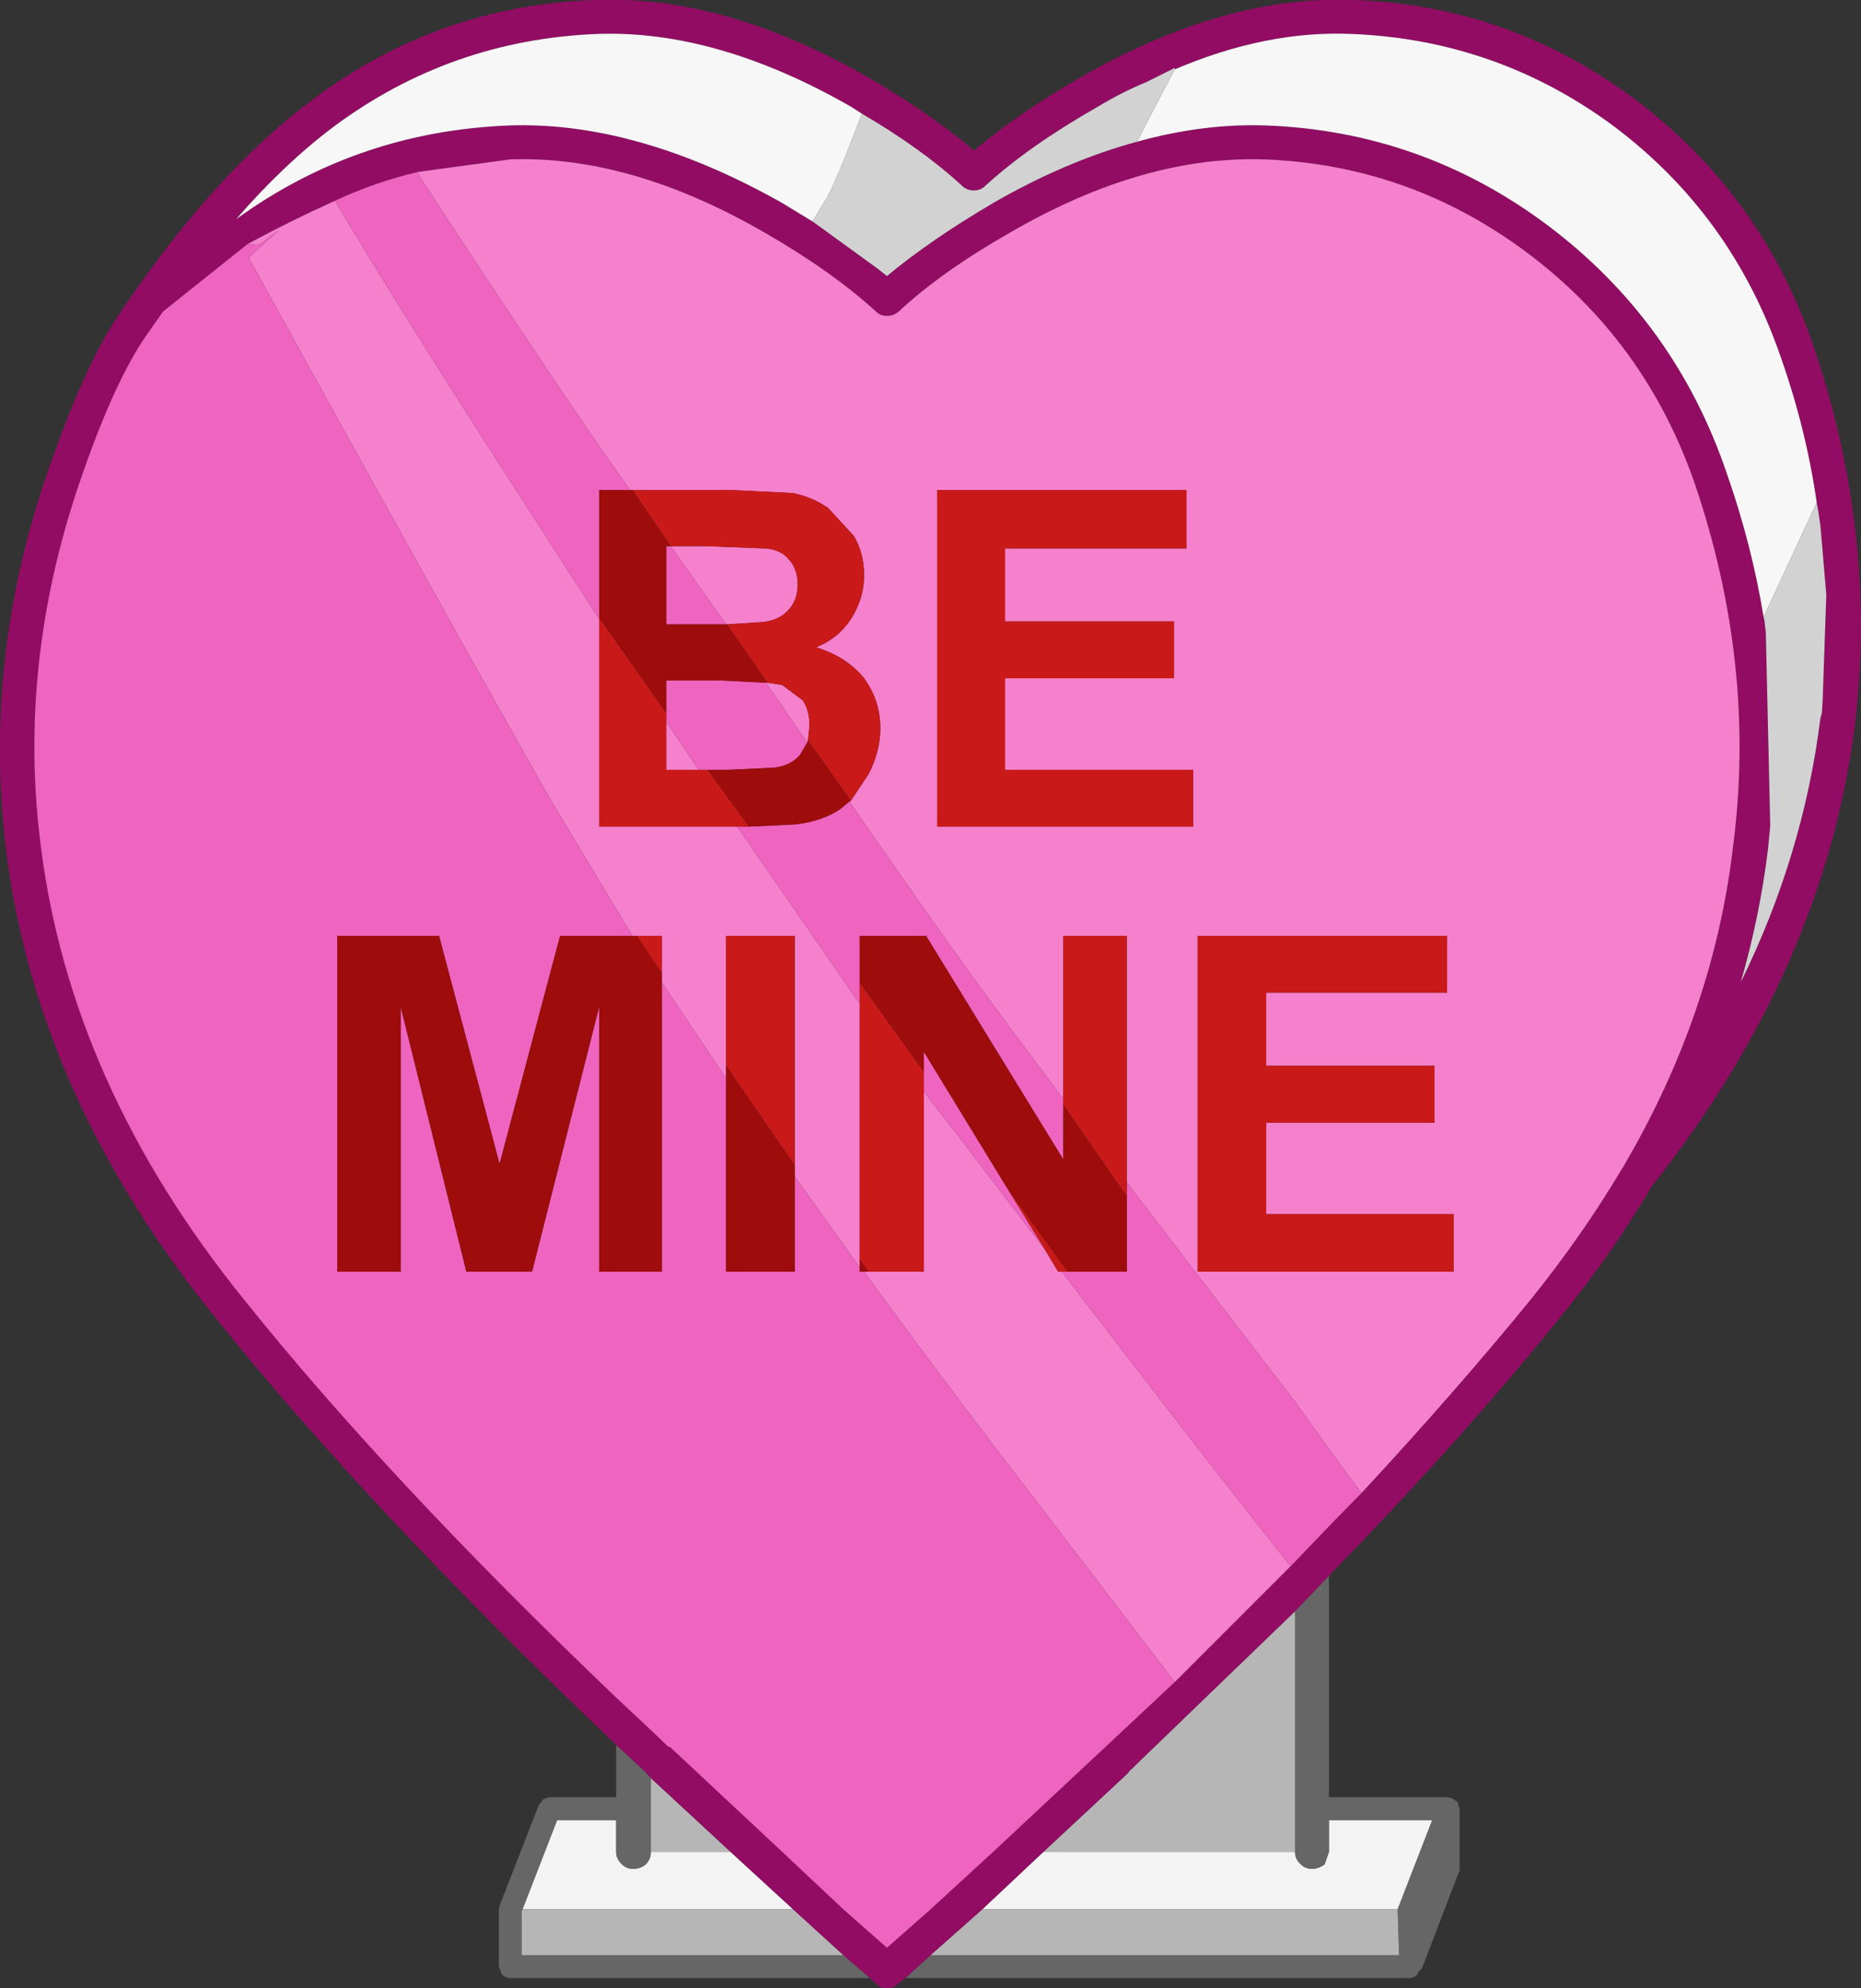 <?xml version="1.0" encoding="UTF-8" standalone="no"?>
<svg xmlns:ffdec="https://www.free-decompiler.com/flash" xmlns:xlink="http://www.w3.org/1999/xlink" ffdec:objectType="shape" height="134.7px" width="126.1px" xmlns="http://www.w3.org/2000/svg">
  <rect width="100%" height="100%" fill="#333333" stroke="none"/>
  <g transform="matrix(1.0, 0.0, 0.0, 1.0, -0.1, 136.75)">
    <path d="M49.6 -11.3 L53.85 -7.4 35.5 -7.4 37.85 -13.45 41.85 -13.45 41.85 -11.3 Q41.85 -10.8 42.25 -10.45 42.55 -10.15 43.0 -10.15 43.5 -10.15 43.85 -10.45 44.2 -10.8 44.2 -11.3 L49.6 -11.3 M66.65 -7.4 L70.8 -11.3 87.85 -11.3 Q87.85 -10.8 88.25 -10.45 88.55 -10.15 89.0 -10.15 89.45 -10.15 89.85 -10.45 L90.15 -11.3 90.15 -13.45 97.15 -13.45 94.9 -7.65 94.8 -7.4 66.65 -7.4" fill="#f3f3f3" fill-rule="evenodd" stroke="none"/>
    <path d="M41.85 -18.55 L43.85 -16.7 44.2 -16.3 44.2 -11.3 Q44.2 -10.8 43.85 -10.45 43.5 -10.15 43.0 -10.15 42.55 -10.15 42.25 -10.45 41.85 -10.8 41.85 -11.3 L41.85 -13.45 37.85 -13.45 35.5 -7.4 35.45 -7.25 35.45 -4.3 57.25 -4.3 59.05 -2.75 34.65 -2.75 Q34.35 -2.75 34.1 -3.0 L33.9 -3.55 33.9 -7.4 33.95 -7.65 36.6 -14.45 36.9 -14.85 37.3 -15.0 41.85 -15.0 41.85 -18.55 M61.45 -2.75 L63.15 -4.3 94.9 -4.3 94.8 -7.4 94.9 -7.65 97.15 -13.45 90.15 -13.45 90.15 -11.3 89.85 -10.45 Q89.45 -10.15 89.0 -10.15 88.55 -10.15 88.25 -10.45 87.85 -10.8 87.85 -11.3 L87.85 -27.6 90.15 -30.0 90.15 -15.0 98.2 -15.0 98.55 -14.9 98.75 -14.75 98.85 -14.7 99.0 -14.25 99.0 -10.35 99.0 -10.05 96.45 -3.4 96.2 -3.15 96.15 -3.0 Q95.9 -2.75 95.6 -2.75 L61.45 -2.75" fill="#666666" fill-rule="evenodd" stroke="none"/>
    <path d="M44.2 -16.3 L49.6 -11.3 44.2 -11.3 44.2 -16.3 M53.85 -7.4 L57.25 -4.3 35.45 -4.3 35.45 -7.25 35.5 -7.4 53.85 -7.4 M63.15 -4.3 L66.65 -7.4 94.8 -7.4 94.9 -4.3 63.15 -4.3 M70.8 -11.3 L76.6 -16.7 76.55 -16.7 87.85 -27.6 87.85 -11.3 70.8 -11.3" fill="#b6b6b6" fill-rule="evenodd" stroke="none"/>
    <path d="M41.85 -18.55 Q25.3 -34.3 14.85 -47.3 2.55 -62.4 0.5 -79.25 -1.05 -92.05 3.3 -104.7 5.85 -112.1 8.2 -115.5 14.55 -125.0 21.35 -130.05 29.85 -136.4 40.45 -136.75 49.15 -137.1 58.95 -131.5 63.15 -129.05 66.1 -126.55 69.05 -129.05 73.3 -131.5 83.05 -137.1 91.8 -136.75 102.3 -136.4 110.85 -130.05 119.5 -123.55 123.0 -113.25 127.3 -100.55 125.8 -87.75 123.75 -71.2 112.0 -56.35 109.3 -51.75 105.65 -47.3 99.05 -39.15 90.15 -30.0 L87.85 -27.6 76.55 -16.7 76.6 -16.7 70.8 -11.3 66.65 -7.4 63.15 -4.3 61.45 -2.75 61.0 -2.4 Q60.65 -2.05 60.2 -2.05 59.75 -2.05 59.45 -2.4 L59.05 -2.75 57.25 -4.3 53.85 -7.4 49.6 -11.3 44.2 -16.3 43.85 -16.7 41.85 -18.55 M77.15 -127.15 Q81.65 -128.4 85.9 -128.25 96.45 -127.85 104.95 -121.5 113.6 -115.0 117.1 -104.7 118.8 -99.85 119.6 -94.95 L119.65 -94.75 119.75 -93.9 120.05 -80.8 119.9 -79.25 Q119.35 -74.7 118.05 -70.2 122.3 -78.85 123.45 -88.1 L123.55 -88.45 123.6 -89.25 123.85 -96.45 123.45 -101.15 123.3 -102.15 123.2 -102.7 Q122.5 -107.6 120.8 -112.45 117.5 -122.15 109.45 -128.2 101.55 -134.05 91.7 -134.45 85.9 -134.7 79.7 -132.05 L79.7 -132.15 77.8 -131.2 Q76.1 -130.5 74.45 -129.5 69.8 -126.85 66.85 -124.15 66.55 -123.85 66.1 -123.85 65.6 -123.85 65.3 -124.15 62.6 -126.65 58.5 -129.05 L57.8 -129.5 Q48.65 -134.75 40.55 -134.45 30.65 -134.05 22.75 -128.2 19.35 -125.65 16.1 -121.9 24.3 -127.85 34.6 -128.25 43.25 -128.55 53.1 -123.0 L55.15 -121.75 55.5 -121.5 59.5 -118.6 60.2 -118.05 Q63.15 -120.5 67.4 -123.0 72.35 -125.85 77.15 -127.15 M92.35 -35.6 Q98.75 -42.5 103.85 -48.75 107.35 -53.1 110.05 -57.65 L110.15 -57.8 110.2 -57.9 Q116.25 -68.25 117.55 -79.55 119.1 -91.7 114.95 -103.95 111.6 -113.65 103.55 -119.65 95.65 -125.55 85.85 -125.95 77.6 -126.25 68.55 -121.0 63.9 -118.35 61.0 -115.65 60.65 -115.35 60.2 -115.35 59.75 -115.35 59.45 -115.65 56.5 -118.35 51.9 -121.0 42.8 -126.25 34.65 -125.95 L28.4 -125.1 Q25.45 -124.4 22.8 -123.15 19.7 -121.75 16.85 -120.2 L11.15 -115.65 10.1 -114.15 Q7.85 -111.0 5.45 -103.95 1.3 -91.7 2.85 -79.55 4.85 -63.3 16.6 -48.75 26.45 -36.45 41.85 -21.75 L44.2 -19.55 45.4 -18.4 45.5 -18.4 53.1 -11.3 57.25 -7.4 60.2 -4.8 63.15 -7.4 67.4 -11.3 75.0 -18.4 79.7 -22.8 87.55 -30.65 87.85 -30.95 90.15 -33.35 92.35 -35.6" fill="#920c63" fill-rule="evenodd" stroke="none"/>
    <path d="M119.6 -94.95 Q118.8 -99.85 117.1 -104.7 113.6 -115.0 104.95 -121.5 96.45 -127.85 85.9 -128.25 81.65 -128.4 77.15 -127.15 L78.3 -129.4 79.7 -132.05 Q85.9 -134.7 91.7 -134.45 101.55 -134.05 109.45 -128.2 117.5 -122.15 120.8 -112.45 122.5 -107.6 123.2 -102.7 L119.6 -94.95 M55.15 -121.75 L53.1 -123.0 Q43.25 -128.55 34.6 -128.25 24.3 -127.85 16.1 -121.9 19.35 -125.65 22.75 -128.2 30.65 -134.05 40.55 -134.45 48.65 -134.75 57.8 -129.5 L58.5 -129.05 Q56.65 -124.1 55.95 -123.05 L55.15 -121.75" fill="#f7f7f7" fill-rule="evenodd" stroke="none"/>
    <path d="M77.15 -127.15 Q72.35 -125.85 67.4 -123.0 63.15 -120.5 60.2 -118.05 L59.5 -118.6 55.5 -121.5 55.15 -121.75 55.95 -123.05 Q56.65 -124.1 58.5 -129.05 62.6 -126.65 65.3 -124.15 65.6 -123.85 66.1 -123.85 66.55 -123.85 66.85 -124.15 69.8 -126.85 74.45 -129.5 76.1 -130.5 77.8 -131.2 L79.7 -132.15 79.7 -132.05 78.3 -129.4 77.15 -127.15 M123.2 -102.7 L123.3 -102.15 123.45 -101.15 123.85 -96.45 123.6 -89.25 123.55 -88.45 123.45 -88.1 Q122.3 -78.85 118.05 -70.2 119.35 -74.7 119.9 -79.25 L120.05 -80.8 119.75 -93.9 119.65 -94.75 119.6 -94.95 123.2 -102.7" fill="#d2d2d2" fill-rule="evenodd" stroke="none"/>
    <path d="M28.4 -125.1 L34.65 -125.95 Q42.8 -126.25 51.9 -121.0 56.5 -118.35 59.45 -115.65 59.75 -115.35 60.2 -115.35 60.65 -115.35 61.0 -115.65 63.9 -118.35 68.55 -121.0 77.6 -126.25 85.85 -125.95 95.65 -125.55 103.55 -119.65 111.6 -113.65 114.95 -103.95 119.1 -91.7 117.55 -79.55 116.25 -68.25 110.2 -57.9 L110.15 -57.8 110.05 -57.65 Q107.35 -53.1 103.85 -48.75 98.75 -42.5 92.35 -35.6 L90.15 -38.6 87.85 -41.8 83.35 -47.65 76.45 -56.65 76.45 -73.35 72.15 -73.35 72.15 -62.3 69.65 -65.65 Q65.0 -71.8 57.65 -82.45 L57.75 -82.5 58.95 -84.3 Q59.75 -85.85 59.75 -87.4 59.75 -89.3 58.65 -90.8 57.5 -92.25 55.4 -92.9 56.9 -93.5 57.75 -94.8 58.65 -96.2 58.65 -97.75 58.65 -99.3 57.95 -100.45 L56.2 -102.35 Q55.1 -103.1 53.8 -103.35 L49.75 -103.55 42.95 -103.55 42.8 -103.55 Q38.45 -109.6 28.6 -124.7 L28.4 -125.1 M87.55 -30.65 L79.7 -22.8 70.75 -34.5 Q64.15 -43.05 58.65 -50.6 L58.95 -50.6 62.7 -50.6 62.7 -62.85 63.15 -62.2 63.85 -61.3 64.95 -59.9 70.9 -52.1 71.8 -50.6 72.05 -50.6 Q82.35 -37.15 87.55 -30.65 M16.85 -120.2 Q19.7 -121.75 22.8 -123.15 27.05 -115.95 36.45 -101.4 L40.7 -94.8 40.7 -80.75 48.35 -80.75 50.05 -80.75 58.35 -68.75 58.35 -51.45 58.35 -50.9 53.95 -57.05 53.95 -57.8 53.95 -73.35 49.3 -73.35 49.3 -64.55 49.3 -63.7 44.95 -70.2 44.95 -70.8 44.95 -73.35 43.25 -73.35 42.95 -73.35 37.6 -82.25 Q31.0 -93.8 16.95 -119.3 L19.0 -121.15 17.7 -120.2 17.55 -120.15 16.85 -120.2 M45.55 -99.75 L47.9 -99.75 51.85 -99.6 Q53.0 -99.55 53.55 -98.85 54.15 -98.2 54.15 -97.15 54.15 -96.05 53.45 -95.35 52.75 -94.65 51.6 -94.6 L49.35 -94.45 49.3 -94.45 45.55 -99.75 M52.1 -90.5 L53.1 -90.35 54.5 -89.3 Q54.95 -88.6 54.95 -87.6 L54.85 -86.6 54.8 -86.45 52.0 -90.5 52.1 -90.5 M63.6 -80.75 L80.95 -80.75 80.95 -84.6 68.2 -84.6 68.2 -90.8 79.65 -90.8 79.65 -94.65 68.2 -94.65 68.2 -99.6 80.5 -99.6 80.5 -103.55 63.6 -103.55 63.6 -80.75 M45.25 -87.85 L47.45 -84.6 45.25 -84.6 45.25 -87.85 M81.25 -50.6 L98.6 -50.6 98.6 -54.5 85.9 -54.5 85.9 -60.7 97.3 -60.7 97.3 -64.55 85.9 -64.55 85.9 -69.5 98.15 -69.5 98.15 -73.35 81.25 -73.35 81.25 -50.6" fill="#f581cd" fill-rule="evenodd" stroke="none"/>
    <path d="M92.35 -35.6 L90.15 -33.35 87.85 -30.95 87.55 -30.65 Q82.35 -37.15 72.05 -50.6 L72.45 -50.6 76.45 -50.6 76.45 -55.7 76.45 -56.65 83.35 -47.65 87.85 -41.8 90.15 -38.6 92.35 -35.6 M79.7 -22.8 L75.0 -18.4 67.4 -11.3 63.15 -7.4 60.2 -4.8 57.25 -7.4 53.1 -11.3 45.5 -18.4 45.4 -18.4 44.2 -19.55 41.85 -21.75 Q26.45 -36.45 16.6 -48.75 4.85 -63.3 2.85 -79.55 1.3 -91.7 5.45 -103.95 7.85 -111.0 10.1 -114.15 L11.15 -115.65 16.85 -120.2 17.55 -120.15 17.7 -120.2 19.0 -121.15 16.95 -119.3 Q31.0 -93.8 37.6 -82.25 L42.95 -73.35 38.05 -73.35 33.95 -57.9 29.85 -73.35 22.95 -73.35 22.95 -50.6 27.25 -50.6 27.25 -68.55 31.7 -50.6 36.15 -50.6 40.7 -68.55 40.7 -50.6 44.95 -50.6 44.95 -70.2 49.3 -63.7 49.3 -50.6 53.95 -50.6 53.95 -57.05 58.35 -50.9 58.35 -50.6 58.65 -50.6 Q64.15 -43.05 70.75 -34.5 L79.7 -22.8 M22.8 -123.15 Q25.45 -124.4 28.4 -125.1 L28.6 -124.7 Q38.45 -109.6 42.8 -103.55 L40.7 -103.55 40.7 -94.9 40.7 -94.8 36.45 -101.4 Q27.05 -115.95 22.8 -123.15 M57.65 -82.45 Q65.0 -71.8 69.65 -65.65 L72.15 -62.3 72.15 -61.9 72.15 -58.2 62.85 -73.35 58.35 -73.35 58.35 -70.2 58.35 -68.75 50.05 -80.75 50.85 -80.75 53.95 -80.9 Q55.8 -81.1 57.05 -81.95 L57.65 -82.45 M49.3 -94.45 L48.3 -94.45 45.25 -94.45 45.25 -99.75 45.55 -99.75 49.3 -94.45 M52.0 -90.5 L54.8 -86.45 54.3 -85.6 Q53.7 -84.9 52.6 -84.75 L49.5 -84.6 48.05 -84.6 47.45 -84.6 45.25 -87.85 45.25 -88.45 45.25 -90.65 49.0 -90.65 52.0 -90.5 M62.7 -64.15 L62.7 -65.5 68.35 -56.25 70.9 -52.1 64.95 -59.9 63.85 -61.3 63.15 -62.2 62.7 -62.85 62.7 -64.15" fill="#ee64bf" fill-rule="evenodd" stroke="none"/>
    <path d="M42.95 -103.55 L49.75 -103.55 53.8 -103.35 Q55.1 -103.1 56.2 -102.35 L57.95 -100.45 Q58.65 -99.3 58.65 -97.75 58.65 -96.2 57.75 -94.8 56.9 -93.5 55.4 -92.9 57.5 -92.25 58.65 -90.8 59.75 -89.3 59.75 -87.4 59.75 -85.85 58.95 -84.3 L57.75 -82.5 54.85 -86.6 54.95 -87.6 Q54.95 -88.6 54.5 -89.3 L53.1 -90.35 52.1 -90.5 49.35 -94.45 51.6 -94.6 Q52.75 -94.65 53.45 -95.35 54.15 -96.05 54.15 -97.15 54.15 -98.2 53.55 -98.85 53.0 -99.55 51.85 -99.6 L47.9 -99.75 45.55 -99.75 42.95 -103.55 M72.15 -62.3 L72.15 -73.35 76.45 -73.35 76.45 -56.65 76.45 -55.7 72.15 -61.9 72.15 -62.3 M43.25 -73.35 L44.95 -73.35 44.95 -70.8 43.25 -73.35 M49.3 -64.55 L49.3 -73.35 53.95 -73.35 53.95 -57.8 49.3 -64.55 M58.35 -51.45 L58.35 -68.75 58.35 -70.2 62.7 -64.15 62.7 -62.85 62.7 -50.6 58.95 -50.6 58.35 -51.45 M50.05 -80.75 L48.35 -80.75 40.7 -80.75 40.7 -94.8 40.7 -94.9 45.25 -88.45 45.25 -87.85 45.25 -84.6 47.45 -84.6 48.05 -84.6 50.85 -80.75 50.05 -80.75 M63.6 -80.75 L63.6 -103.55 80.5 -103.55 80.5 -99.6 68.2 -99.6 68.2 -94.65 79.65 -94.65 79.65 -90.8 68.2 -90.8 68.2 -84.6 80.95 -84.6 80.95 -80.75 63.6 -80.75 M68.35 -56.25 L72.45 -50.6 72.05 -50.6 71.8 -50.6 70.9 -52.1 68.35 -56.25 M81.25 -50.6 L81.25 -73.35 98.15 -73.35 98.15 -69.5 85.9 -69.5 85.9 -64.55 97.3 -64.55 97.3 -60.7 85.9 -60.7 85.9 -54.5 98.6 -54.5 98.6 -50.6 81.25 -50.6" fill="#c91919" fill-rule="evenodd" stroke="none"/>
    <path d="M42.8 -103.55 L42.95 -103.55 45.55 -99.75 45.25 -99.75 45.25 -94.45 48.3 -94.45 49.3 -94.45 49.35 -94.45 52.1 -90.5 52.0 -90.5 49.0 -90.65 45.25 -90.65 45.25 -88.45 40.7 -94.9 40.7 -103.55 42.8 -103.55 M57.75 -82.5 L57.65 -82.45 57.05 -81.95 Q55.8 -81.1 53.95 -80.9 L50.85 -80.75 48.05 -84.6 49.5 -84.6 52.6 -84.75 Q53.7 -84.9 54.3 -85.6 L54.8 -86.45 54.85 -86.6 57.75 -82.5 M42.95 -73.35 L43.25 -73.35 44.95 -70.8 44.95 -70.2 44.95 -50.6 40.7 -50.6 40.7 -68.55 36.15 -50.6 31.7 -50.6 27.25 -68.55 27.25 -50.6 22.95 -50.6 22.95 -73.35 29.85 -73.35 33.95 -57.9 38.05 -73.35 42.95 -73.35 M49.3 -63.7 L49.3 -64.55 53.95 -57.8 53.95 -57.05 53.95 -50.6 49.3 -50.6 49.3 -63.7 M58.35 -50.9 L58.35 -51.45 58.95 -50.6 58.65 -50.6 58.35 -50.6 58.35 -50.9 M58.35 -70.2 L58.35 -73.35 62.85 -73.35 72.15 -58.2 72.15 -61.9 76.45 -55.7 76.45 -50.6 72.45 -50.6 68.35 -56.25 62.7 -65.5 62.7 -64.15 58.35 -70.2" fill="#9e0c0c" fill-rule="evenodd" stroke="none"/>
  </g>
</svg>
